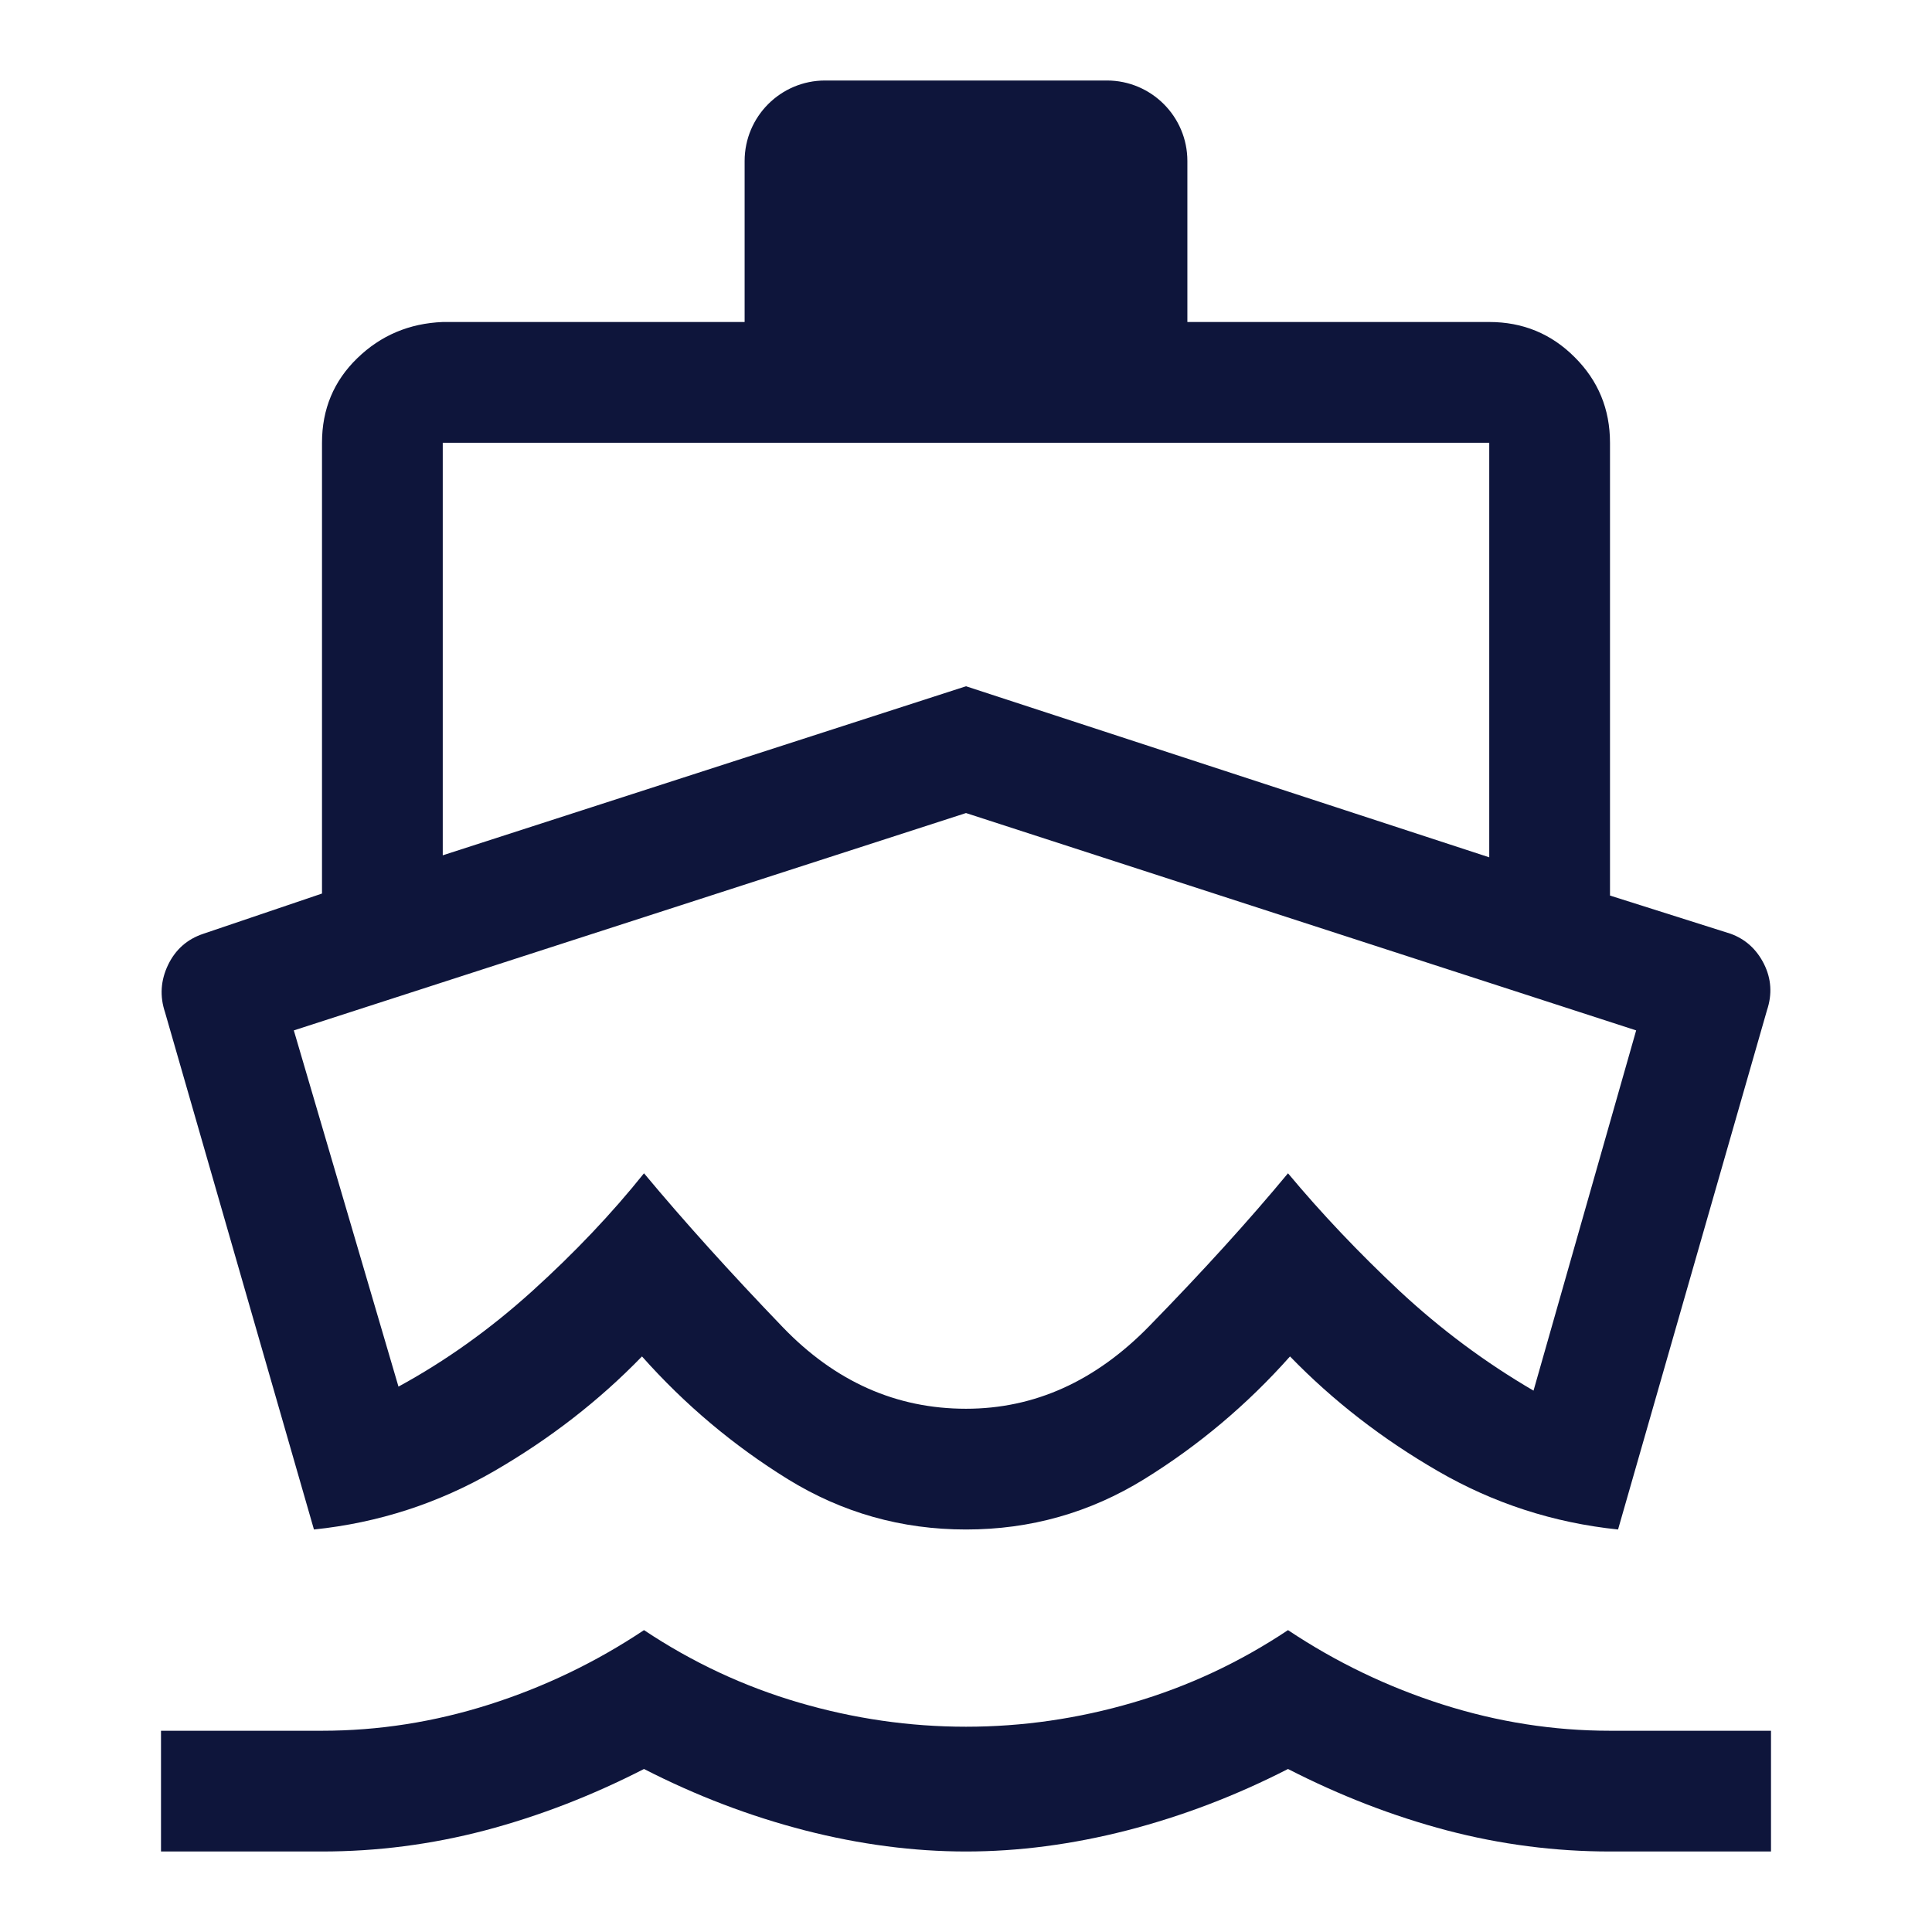 <svg width="24" height="24" viewBox="0 0 24 24" fill="none" xmlns="http://www.w3.org/2000/svg">
<path d="M3.9 19L2.05 12.575C1.983 12.375 1.996 12.179 2.087 11.988C2.179 11.796 2.325 11.667 2.525 11.6L4 11.1V5.5C4 5.083 4.146 4.733 4.438 4.45C4.729 4.167 5.083 4.017 5.5 4H9.25V2C9.25 1.448 9.698 1 10.25 1H13.75C14.302 1 14.75 1.448 14.75 2V4H18.5C18.917 4 19.271 4.146 19.562 4.438C19.854 4.729 20 5.083 20 5.5V11.125L21.5 11.6C21.683 11.667 21.821 11.792 21.913 11.975C22.004 12.158 22.017 12.35 21.95 12.55L20.1 19C19.3 18.917 18.554 18.675 17.863 18.275C17.171 17.875 16.558 17.4 16.025 16.85C15.492 17.45 14.887 17.958 14.213 18.375C13.537 18.792 12.8 19 12 19C11.2 19 10.463 18.792 9.787 18.375C9.113 17.958 8.508 17.45 7.975 16.85C7.442 17.4 6.829 17.875 6.138 18.275C5.446 18.675 4.7 18.917 3.9 19ZM2 23V21.5H4C4.7 21.5 5.392 21.392 6.075 21.175C6.758 20.958 7.4 20.65 8 20.25C8.6 20.65 9.242 20.95 9.925 21.15C10.608 21.35 11.3 21.45 12 21.45C12.7 21.45 13.392 21.35 14.075 21.15C14.758 20.95 15.4 20.65 16 20.25C16.6 20.65 17.242 20.958 17.925 21.175C18.608 21.392 19.3 21.5 20 21.5H22V23H20C19.317 23 18.642 22.913 17.975 22.738C17.308 22.562 16.65 22.308 16 21.975C15.35 22.308 14.683 22.562 14 22.738C13.317 22.913 12.65 23 12 23C11.35 23 10.683 22.913 10 22.738C9.317 22.562 8.65 22.308 8 21.975C7.35 22.308 6.692 22.562 6.025 22.738C5.358 22.913 4.683 23 4 23H2ZM5.5 10.625L12 8.525L18.5 10.65V5.5H5.5V10.625ZM12 17.5C12.85 17.5 13.608 17.158 14.275 16.475C14.942 15.792 15.517 15.158 16 14.575C16.417 15.075 16.879 15.562 17.387 16.038C17.896 16.512 18.45 16.925 19.05 17.275L20.325 12.8L12 10.1L3.65 12.8L4.95 17.225C5.533 16.908 6.088 16.512 6.612 16.038C7.138 15.562 7.6 15.075 8 14.575C8.5 15.175 9.075 15.812 9.725 16.488C10.375 17.163 11.133 17.5 12 17.5Z" fill="#0E153B"/>
</svg>
